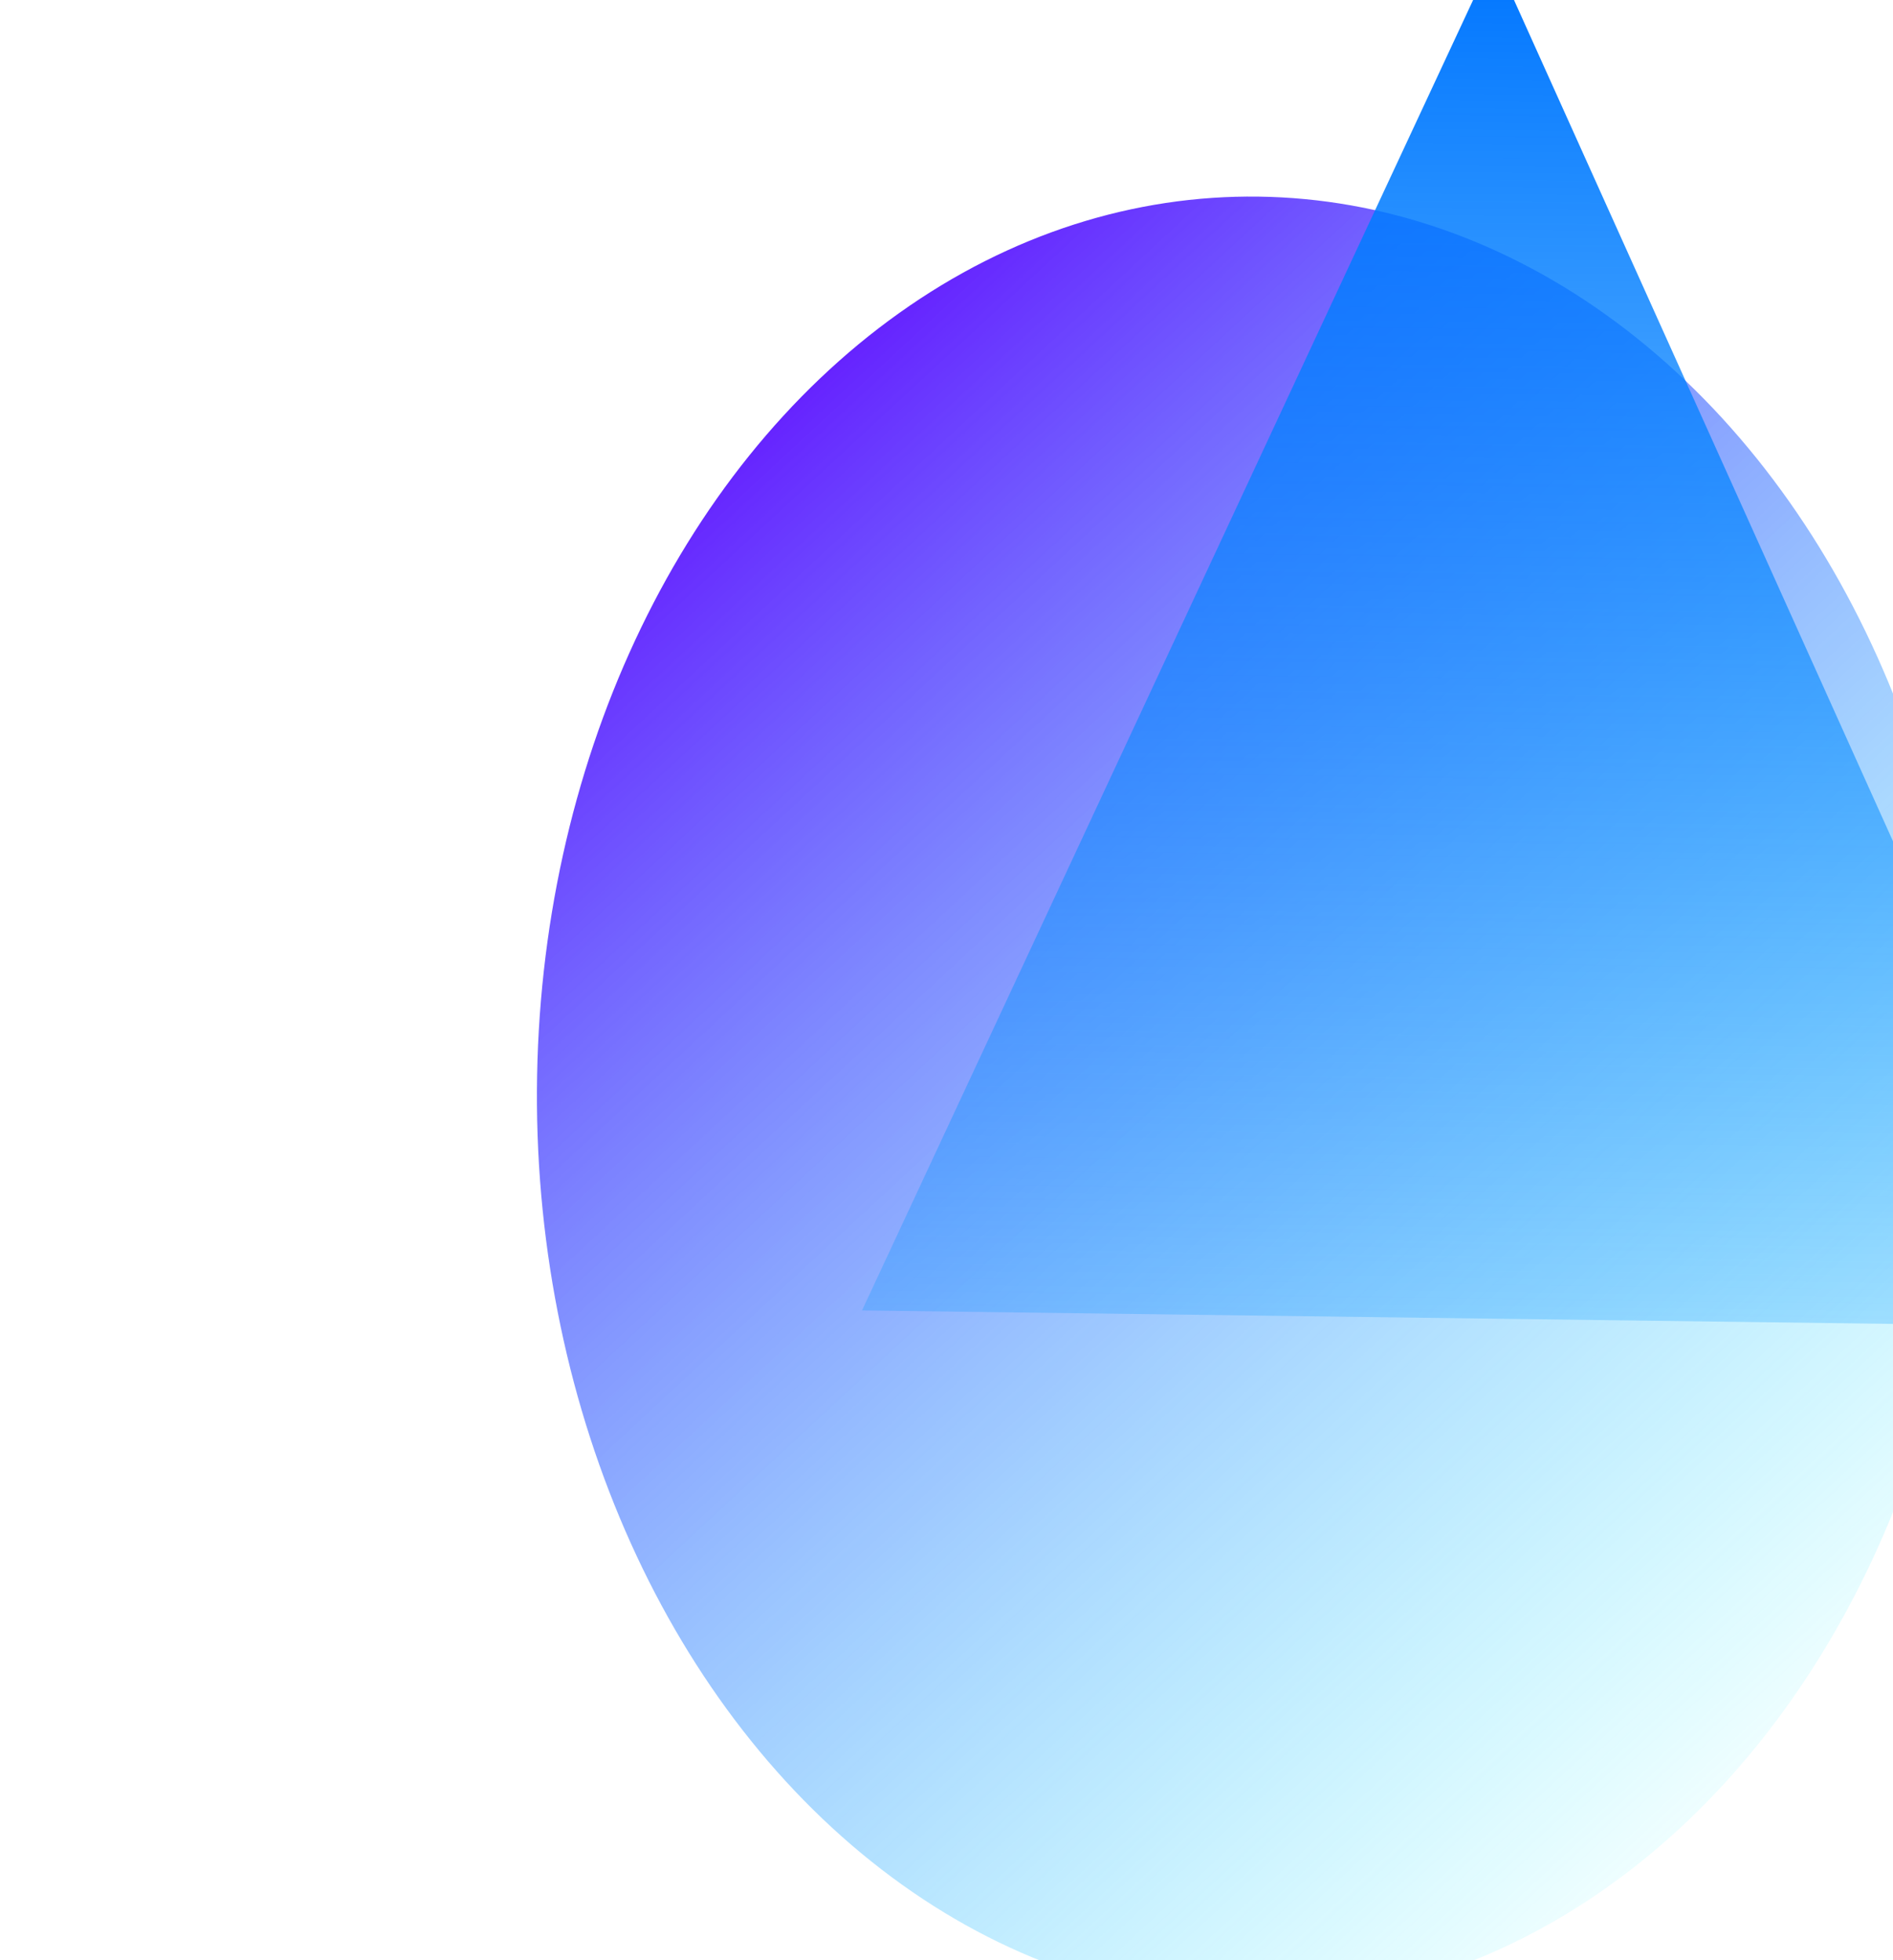 <svg width="989" height="1024" viewBox="0 0 989 1024" fill="none" xmlns="http://www.w3.org/2000/svg">
<g filter="url(#filter0_f_11_374)">
<ellipse cx="374.574" cy="471.694" rx="374.574" ry="471.694" transform="matrix(1 0.013 -0.005 1 282.881 97.833)" fill="url(#paint0_linear_11_374)"/>
</g>
<g filter="url(#filter1_f_11_374)">
<path d="M780.495 -23.294L1103.26 693.044L450.364 684.511L780.495 -23.294Z" fill="url(#paint1_linear_11_374)"/>
</g>
<defs>
<filter id="filter0_f_11_374" x="0.017" y="-177.713" width="1309.94" height="1504.26" filterUnits="userSpaceOnUse" color-interpolation-filters="sRGB">
<feFlood flood-opacity="0" result="BackgroundImageFix"/>
<feBlend mode="normal" in="SourceGraphic" in2="BackgroundImageFix" result="shape"/>
<feGaussianBlur stdDeviation="140.208" result="effect1_foregroundBlur_11_374"/>
</filter>
<filter id="filter1_f_11_374" x="240.053" y="-233.605" width="1073.51" height="1136.96" filterUnits="userSpaceOnUse" color-interpolation-filters="sRGB">
<feFlood flood-opacity="0" result="BackgroundImageFix"/>
<feBlend mode="normal" in="SourceGraphic" in2="BackgroundImageFix" result="shape"/>
<feGaussianBlur stdDeviation="105.156" result="effect1_foregroundBlur_11_374"/>
</filter>
<linearGradient id="paint0_linear_11_374" x1="77.436" y1="65.009" x2="762.246" y2="790.505" gradientUnits="userSpaceOnUse">
<stop stop-color="#6100FF"/>
<stop offset="1" stop-color="#00FFFF" stop-opacity="0"/>
</linearGradient>
<linearGradient id="paint1_linear_11_374" x1="780.495" y1="-23.294" x2="768.087" y2="926.037" gradientUnits="userSpaceOnUse">
<stop stop-color="#0075FF"/>
<stop offset="1" stop-color="#00A3FF" stop-opacity="0"/>
</linearGradient>
</defs>
</svg>
